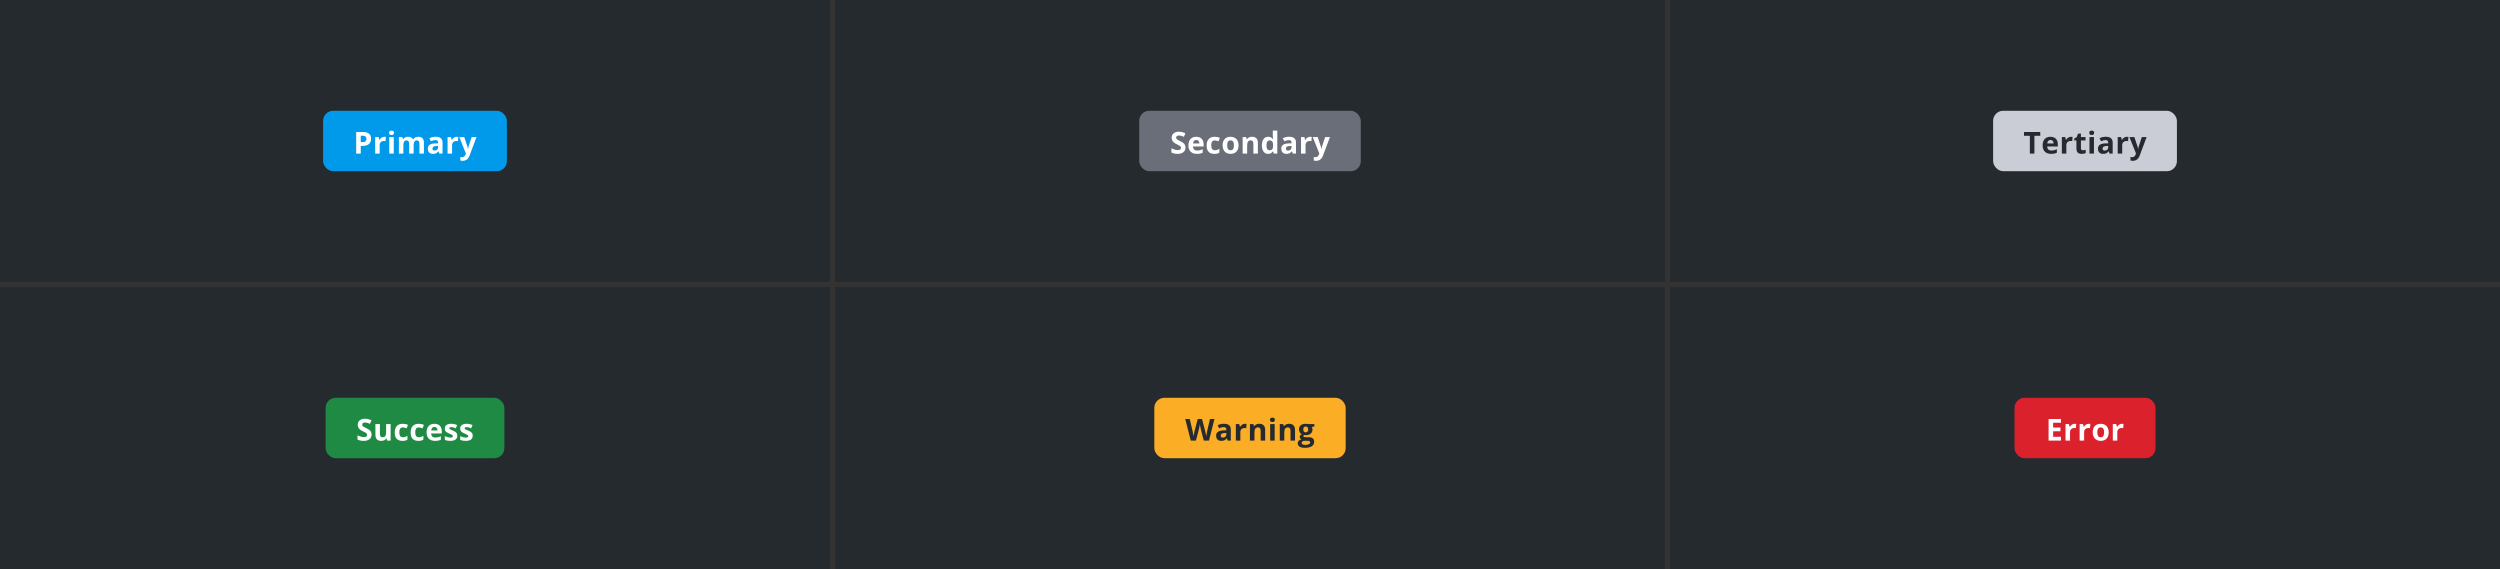 <svg width="993" height="226" viewBox="0 0 993 226" fill="none" xmlns="http://www.w3.org/2000/svg">
<rect x="0" y="0" width="993" height="226" fill="#333333" stroke="none"/>
<g clip-path="url(#clip0_215_33100)">
<rect width="329.667" height="112" fill="#252A2E"/>
<rect x="128.333" y="44" width="73" height="24" rx="4" fill="#019AEB"/>
<path d="M143.29 56.465H143.887C144.446 56.465 144.864 56.355 145.141 56.137C145.419 55.914 145.557 55.592 145.557 55.17C145.557 54.744 145.44 54.43 145.206 54.227C144.975 54.023 144.612 53.922 144.116 53.922H143.29V56.465ZM147.391 55.105C147.391 56.027 147.102 56.732 146.524 57.221C145.95 57.709 145.131 57.953 144.069 57.953H143.29V61H141.473V52.434H144.21C145.249 52.434 146.038 52.658 146.577 53.107C147.12 53.553 147.391 54.219 147.391 55.105ZM152.674 54.326C152.916 54.326 153.117 54.344 153.278 54.379L153.143 56.055C152.998 56.016 152.822 55.996 152.615 55.996C152.045 55.996 151.6 56.143 151.279 56.435C150.963 56.728 150.805 57.139 150.805 57.666V61H149.018V54.449H150.371L150.635 55.551H150.723C150.926 55.184 151.199 54.889 151.543 54.666C151.891 54.44 152.268 54.326 152.674 54.326ZM154.541 52.756C154.541 52.174 154.865 51.883 155.513 51.883C156.162 51.883 156.486 52.174 156.486 52.756C156.486 53.033 156.404 53.25 156.24 53.406C156.08 53.559 155.838 53.635 155.513 53.635C154.865 53.635 154.541 53.342 154.541 52.756ZM156.404 61H154.617V54.449H156.404V61ZM164.3 61H162.513V57.174C162.513 56.701 162.433 56.348 162.273 56.113C162.117 55.875 161.869 55.756 161.529 55.756C161.072 55.756 160.74 55.924 160.533 56.26C160.326 56.596 160.222 57.148 160.222 57.918V61H158.435V54.449H159.8L160.04 55.287H160.14C160.316 54.986 160.57 54.752 160.902 54.584C161.234 54.412 161.615 54.326 162.044 54.326C163.025 54.326 163.689 54.647 164.036 55.287H164.195C164.37 54.982 164.628 54.746 164.968 54.578C165.312 54.41 165.699 54.326 166.128 54.326C166.87 54.326 167.431 54.518 167.81 54.9C168.193 55.279 168.384 55.889 168.384 56.728V61H166.591V57.174C166.591 56.701 166.511 56.348 166.351 56.113C166.195 55.875 165.947 55.756 165.607 55.756C165.169 55.756 164.841 55.912 164.622 56.225C164.408 56.537 164.3 57.033 164.3 57.713V61ZM174.534 61L174.188 60.109H174.142C173.841 60.488 173.53 60.752 173.21 60.9C172.894 61.045 172.479 61.117 171.968 61.117C171.339 61.117 170.843 60.938 170.479 60.578C170.12 60.219 169.94 59.707 169.94 59.043C169.94 58.348 170.183 57.836 170.667 57.508C171.155 57.176 171.89 56.992 172.87 56.957L174.007 56.922V56.635C174.007 55.971 173.667 55.639 172.987 55.639C172.464 55.639 171.849 55.797 171.142 56.113L170.55 54.906C171.304 54.512 172.14 54.315 173.058 54.315C173.936 54.315 174.61 54.506 175.079 54.889C175.548 55.272 175.782 55.853 175.782 56.635V61H174.534ZM174.007 57.965L173.315 57.988C172.796 58.004 172.409 58.098 172.155 58.27C171.901 58.441 171.774 58.703 171.774 59.055C171.774 59.559 172.063 59.81 172.642 59.81C173.056 59.81 173.386 59.691 173.632 59.453C173.882 59.215 174.007 58.898 174.007 58.504V57.965ZM181.434 54.326C181.676 54.326 181.878 54.344 182.038 54.379L181.903 56.055C181.758 56.016 181.583 55.996 181.376 55.996C180.805 55.996 180.36 56.143 180.04 56.435C179.723 56.728 179.565 57.139 179.565 57.666V61H177.778V54.449H179.131L179.395 55.551H179.483C179.686 55.184 179.96 54.889 180.303 54.666C180.651 54.44 181.028 54.326 181.434 54.326ZM182.44 54.449H184.397L185.633 58.135C185.738 58.455 185.811 58.834 185.85 59.272H185.885C185.928 58.869 186.012 58.49 186.137 58.135L187.35 54.449H189.266L186.494 61.838C186.24 62.522 185.877 63.033 185.404 63.373C184.936 63.713 184.387 63.883 183.758 63.883C183.449 63.883 183.147 63.85 182.85 63.783V62.365C183.065 62.416 183.299 62.441 183.553 62.441C183.869 62.441 184.145 62.344 184.379 62.148C184.617 61.957 184.803 61.666 184.936 61.275L185.041 60.953L182.44 54.449Z" fill="white"/>
<rect width="329.667" height="112" transform="translate(331.667)" fill="#252A2E"/>
<rect x="452.5" y="44" width="88" height="24" rx="4" fill="#6A6E79"/>
<path d="M470.875 58.621C470.875 59.395 470.595 60.004 470.037 60.449C469.482 60.895 468.709 61.117 467.716 61.117C466.802 61.117 465.994 60.945 465.291 60.602V58.914C465.869 59.172 466.357 59.353 466.755 59.459C467.158 59.565 467.525 59.617 467.857 59.617C468.255 59.617 468.56 59.541 468.771 59.389C468.986 59.236 469.093 59.01 469.093 58.709C469.093 58.541 469.046 58.393 468.953 58.264C468.859 58.131 468.72 58.004 468.537 57.883C468.357 57.762 467.988 57.568 467.429 57.303C466.906 57.057 466.513 56.82 466.252 56.594C465.99 56.367 465.781 56.103 465.625 55.803C465.468 55.502 465.39 55.15 465.39 54.748C465.39 53.99 465.646 53.395 466.158 52.961C466.673 52.527 467.384 52.31 468.291 52.31C468.736 52.31 469.16 52.363 469.562 52.469C469.968 52.574 470.392 52.723 470.834 52.914L470.248 54.326C469.791 54.139 469.412 54.008 469.111 53.934C468.814 53.859 468.521 53.822 468.232 53.822C467.888 53.822 467.625 53.902 467.441 54.062C467.257 54.223 467.166 54.432 467.166 54.69C467.166 54.85 467.203 54.99 467.277 55.111C467.351 55.228 467.468 55.344 467.629 55.457C467.793 55.566 468.177 55.766 468.783 56.055C469.584 56.438 470.132 56.822 470.429 57.209C470.726 57.592 470.875 58.062 470.875 58.621ZM475.15 55.598C474.771 55.598 474.474 55.719 474.259 55.961C474.044 56.199 473.921 56.539 473.89 56.98H476.398C476.39 56.539 476.275 56.199 476.052 55.961C475.829 55.719 475.529 55.598 475.15 55.598ZM475.402 61.117C474.347 61.117 473.523 60.826 472.929 60.244C472.335 59.662 472.038 58.838 472.038 57.772C472.038 56.674 472.312 55.826 472.859 55.228C473.409 54.627 474.169 54.326 475.138 54.326C476.064 54.326 476.784 54.59 477.3 55.117C477.816 55.645 478.073 56.373 478.073 57.303V58.17H473.849C473.868 58.678 474.019 59.074 474.3 59.359C474.581 59.645 474.976 59.787 475.484 59.787C475.878 59.787 476.251 59.746 476.603 59.664C476.954 59.582 477.321 59.451 477.704 59.272V60.654C477.392 60.81 477.058 60.926 476.702 61C476.347 61.078 475.913 61.117 475.402 61.117ZM482.337 61.117C480.298 61.117 479.278 59.998 479.278 57.76C479.278 56.647 479.555 55.797 480.11 55.211C480.665 54.621 481.46 54.326 482.495 54.326C483.253 54.326 483.932 54.475 484.534 54.772L484.007 56.154C483.725 56.041 483.464 55.949 483.221 55.879C482.979 55.805 482.737 55.768 482.495 55.768C481.565 55.768 481.1 56.428 481.1 57.748C481.1 59.029 481.565 59.67 482.495 59.67C482.839 59.67 483.157 59.625 483.45 59.535C483.743 59.441 484.036 59.297 484.329 59.102V60.631C484.04 60.815 483.747 60.941 483.45 61.012C483.157 61.082 482.786 61.117 482.337 61.117ZM487.426 57.713C487.426 58.361 487.532 58.852 487.743 59.184C487.957 59.516 488.305 59.682 488.786 59.682C489.262 59.682 489.604 59.518 489.811 59.19C490.022 58.857 490.127 58.365 490.127 57.713C490.127 57.065 490.022 56.578 489.811 56.254C489.6 55.93 489.254 55.768 488.774 55.768C488.297 55.768 487.954 55.93 487.743 56.254C487.532 56.574 487.426 57.06 487.426 57.713ZM491.955 57.713C491.955 58.779 491.674 59.613 491.112 60.215C490.549 60.816 489.766 61.117 488.762 61.117C488.133 61.117 487.579 60.98 487.098 60.707C486.618 60.43 486.248 60.033 485.991 59.518C485.733 59.002 485.604 58.4 485.604 57.713C485.604 56.643 485.883 55.81 486.442 55.217C487 54.623 487.786 54.326 488.797 54.326C489.426 54.326 489.981 54.463 490.461 54.736C490.942 55.01 491.311 55.402 491.569 55.914C491.827 56.426 491.955 57.025 491.955 57.713ZM499.629 61H497.842V57.174C497.842 56.701 497.758 56.348 497.59 56.113C497.422 55.875 497.154 55.756 496.787 55.756C496.287 55.756 495.926 55.924 495.703 56.26C495.48 56.592 495.369 57.145 495.369 57.918V61H493.582V54.449H494.947L495.188 55.287H495.287C495.486 54.971 495.76 54.732 496.107 54.572C496.459 54.408 496.857 54.326 497.303 54.326C498.064 54.326 498.643 54.533 499.037 54.947C499.432 55.357 499.629 55.951 499.629 56.728V61ZM503.693 61.117C502.923 61.117 502.318 60.818 501.877 60.221C501.439 59.623 501.22 58.795 501.22 57.736C501.22 56.662 501.443 55.826 501.888 55.228C502.338 54.627 502.955 54.326 503.74 54.326C504.564 54.326 505.193 54.647 505.627 55.287H505.685C505.595 54.799 505.55 54.363 505.55 53.98V51.883H507.343V61H505.972L505.627 60.15H505.55C505.144 60.795 504.525 61.117 503.693 61.117ZM504.32 59.693C504.777 59.693 505.111 59.56 505.322 59.295C505.537 59.029 505.654 58.578 505.673 57.941V57.748C505.673 57.045 505.564 56.541 505.345 56.236C505.13 55.932 504.779 55.779 504.291 55.779C503.892 55.779 503.582 55.949 503.359 56.289C503.14 56.625 503.031 57.115 503.031 57.76C503.031 58.404 503.142 58.889 503.365 59.213C503.588 59.533 503.906 59.693 504.32 59.693ZM513.523 61L513.177 60.109H513.13C512.829 60.488 512.519 60.752 512.198 60.9C511.882 61.045 511.468 61.117 510.956 61.117C510.327 61.117 509.831 60.938 509.468 60.578C509.109 60.219 508.929 59.707 508.929 59.043C508.929 58.348 509.171 57.836 509.655 57.508C510.144 57.176 510.878 56.992 511.859 56.957L512.995 56.922V56.635C512.995 55.971 512.655 55.639 511.976 55.639C511.452 55.639 510.837 55.797 510.13 56.113L509.538 54.906C510.292 54.512 511.128 54.315 512.046 54.315C512.925 54.315 513.599 54.506 514.068 54.889C514.536 55.272 514.771 55.853 514.771 56.635V61H513.523ZM512.995 57.965L512.304 57.988C511.784 58.004 511.398 58.098 511.144 58.27C510.89 58.441 510.763 58.703 510.763 59.055C510.763 59.559 511.052 59.81 511.63 59.81C512.044 59.81 512.374 59.691 512.62 59.453C512.87 59.215 512.995 58.898 512.995 58.504V57.965ZM520.423 54.326C520.665 54.326 520.866 54.344 521.026 54.379L520.891 56.055C520.747 56.016 520.571 55.996 520.364 55.996C519.794 55.996 519.348 56.143 519.028 56.435C518.712 56.728 518.554 57.139 518.554 57.666V61H516.766V54.449H518.12L518.384 55.551H518.471C518.675 55.184 518.948 54.889 519.292 54.666C519.639 54.44 520.016 54.326 520.423 54.326ZM521.428 54.449H523.385L524.621 58.135C524.727 58.455 524.799 58.834 524.838 59.272H524.873C524.916 58.869 525 58.49 525.125 58.135L526.338 54.449H528.254L525.483 61.838C525.229 62.522 524.866 63.033 524.393 63.373C523.924 63.713 523.375 63.883 522.746 63.883C522.438 63.883 522.135 63.85 521.838 63.783V62.365C522.053 62.416 522.287 62.441 522.541 62.441C522.858 62.441 523.133 62.344 523.368 62.148C523.606 61.957 523.791 61.666 523.924 61.275L524.03 60.953L521.428 54.449Z" fill="white"/>
<rect width="329.667" height="112" transform="translate(663.333)" fill="#252A2E"/>
<rect x="791.667" y="44" width="73" height="24" rx="4" fill="#CBCDD6"/>
<path d="M808.071 61H806.255V53.945H803.929V52.434H810.397V53.945H808.071V61ZM814.438 55.598C814.059 55.598 813.762 55.719 813.547 55.961C813.333 56.199 813.209 56.539 813.178 56.98H815.686C815.678 56.539 815.563 56.199 815.34 55.961C815.118 55.719 814.817 55.598 814.438 55.598ZM814.69 61.117C813.635 61.117 812.811 60.826 812.217 60.244C811.624 59.662 811.327 58.838 811.327 57.772C811.327 56.674 811.6 55.826 812.147 55.228C812.698 54.627 813.458 54.326 814.426 54.326C815.352 54.326 816.073 54.59 816.588 55.117C817.104 55.645 817.362 56.373 817.362 57.303V58.17H813.137C813.157 58.678 813.307 59.074 813.588 59.359C813.87 59.645 814.264 59.787 814.772 59.787C815.167 59.787 815.54 59.746 815.891 59.664C816.243 59.582 816.61 59.451 816.993 59.272V60.654C816.68 60.81 816.346 60.926 815.991 61C815.635 61.078 815.202 61.117 814.69 61.117ZM822.621 54.326C822.863 54.326 823.065 54.344 823.225 54.379L823.09 56.055C822.945 56.016 822.77 55.996 822.563 55.996C821.992 55.996 821.547 56.143 821.227 56.435C820.91 56.728 820.752 57.139 820.752 57.666V61H818.965V54.449H820.318L820.582 55.551H820.67C820.873 55.184 821.147 54.889 821.49 54.666C821.838 54.44 822.215 54.326 822.621 54.326ZM827.324 59.693C827.636 59.693 828.011 59.625 828.449 59.488V60.818C828.004 61.018 827.457 61.117 826.808 61.117C826.093 61.117 825.572 60.938 825.244 60.578C824.92 60.215 824.758 59.672 824.758 58.949V55.791H823.902V55.035L824.886 54.438L825.402 53.055H826.545V54.449H828.379V55.791H826.545V58.949C826.545 59.203 826.615 59.391 826.756 59.512C826.9 59.633 827.09 59.693 827.324 59.693ZM829.853 52.756C829.853 52.174 830.177 51.883 830.825 51.883C831.474 51.883 831.798 52.174 831.798 52.756C831.798 53.033 831.716 53.25 831.552 53.406C831.392 53.559 831.15 53.635 830.825 53.635C830.177 53.635 829.853 53.342 829.853 52.756ZM831.716 61H829.929V54.449H831.716V61ZM837.907 61L837.561 60.109H837.515C837.214 60.488 836.903 60.752 836.583 60.9C836.267 61.045 835.852 61.117 835.341 61.117C834.712 61.117 834.216 60.938 833.852 60.578C833.493 60.219 833.313 59.707 833.313 59.043C833.313 58.348 833.556 57.836 834.04 57.508C834.528 57.176 835.263 56.992 836.243 56.957L837.38 56.922V56.635C837.38 55.971 837.04 55.639 836.36 55.639C835.837 55.639 835.222 55.797 834.515 56.113L833.923 54.906C834.677 54.512 835.513 54.315 836.431 54.315C837.309 54.315 837.983 54.506 838.452 54.889C838.921 55.272 839.155 55.853 839.155 56.635V61H837.907ZM837.38 57.965L836.688 57.988C836.169 58.004 835.782 58.098 835.528 58.27C835.274 58.441 835.147 58.703 835.147 59.055C835.147 59.559 835.436 59.81 836.015 59.81C836.429 59.81 836.759 59.691 837.005 59.453C837.255 59.215 837.38 58.898 837.38 58.504V57.965ZM844.807 54.326C845.049 54.326 845.25 54.344 845.411 54.379L845.276 56.055C845.131 56.016 844.956 55.996 844.749 55.996C844.178 55.996 843.733 56.143 843.413 56.435C843.096 56.728 842.938 57.139 842.938 57.666V61H841.151V54.449H842.504L842.768 55.551H842.856C843.059 55.184 843.333 54.889 843.676 54.666C844.024 54.44 844.401 54.326 844.807 54.326ZM845.813 54.449H847.77L849.006 58.135C849.111 58.455 849.184 58.834 849.223 59.272H849.258C849.301 58.869 849.385 58.49 849.51 58.135L850.723 54.449H852.639L849.867 61.838C849.613 62.522 849.25 63.033 848.777 63.373C848.309 63.713 847.76 63.883 847.131 63.883C846.822 63.883 846.52 63.85 846.223 63.783V62.365C846.438 62.416 846.672 62.441 846.926 62.441C847.242 62.441 847.518 62.344 847.752 62.148C847.99 61.957 848.176 61.666 848.309 61.275L848.414 60.953L845.813 54.449Z" fill="#252A2E"/>
<rect width="329.667" height="112" transform="translate(0 114)" fill="#252A2E"/>
<rect x="129.333" y="158" width="71" height="24" rx="4" fill="#1E8A44"/>
<path d="M147.585 172.621C147.585 173.395 147.305 174.004 146.747 174.449C146.192 174.895 145.419 175.117 144.426 175.117C143.512 175.117 142.704 174.945 142.001 174.602V172.914C142.579 173.172 143.067 173.354 143.465 173.459C143.868 173.564 144.235 173.617 144.567 173.617C144.965 173.617 145.27 173.541 145.481 173.389C145.696 173.236 145.803 173.01 145.803 172.709C145.803 172.541 145.756 172.393 145.663 172.264C145.569 172.131 145.43 172.004 145.247 171.883C145.067 171.762 144.698 171.568 144.139 171.303C143.616 171.057 143.223 170.82 142.961 170.594C142.7 170.367 142.491 170.104 142.335 169.803C142.178 169.502 142.1 169.15 142.1 168.748C142.1 167.99 142.356 167.395 142.868 166.961C143.383 166.527 144.094 166.311 145.001 166.311C145.446 166.311 145.87 166.363 146.272 166.469C146.678 166.574 147.102 166.723 147.544 166.914L146.958 168.326C146.501 168.139 146.122 168.008 145.821 167.934C145.524 167.859 145.231 167.822 144.942 167.822C144.598 167.822 144.335 167.902 144.151 168.062C143.967 168.223 143.876 168.432 143.876 168.689C143.876 168.85 143.913 168.99 143.987 169.111C144.061 169.229 144.178 169.344 144.338 169.457C144.503 169.566 144.887 169.766 145.493 170.055C146.294 170.438 146.842 170.822 147.139 171.209C147.436 171.592 147.585 172.062 147.585 172.621ZM153.787 175L153.547 174.162H153.453C153.262 174.467 152.99 174.703 152.639 174.871C152.287 175.035 151.887 175.117 151.438 175.117C150.668 175.117 150.088 174.912 149.697 174.502C149.307 174.088 149.111 173.494 149.111 172.721V168.449H150.899V172.275C150.899 172.748 150.983 173.104 151.151 173.342C151.319 173.576 151.586 173.693 151.953 173.693C152.453 173.693 152.815 173.527 153.037 173.195C153.26 172.859 153.371 172.305 153.371 171.531V168.449H155.158V175H153.787ZM159.844 175.117C157.804 175.117 156.785 173.998 156.785 171.76C156.785 170.646 157.062 169.797 157.617 169.211C158.172 168.621 158.967 168.326 160.002 168.326C160.76 168.326 161.439 168.475 162.041 168.771L161.513 170.154C161.232 170.041 160.97 169.949 160.728 169.879C160.486 169.805 160.244 169.768 160.002 169.768C159.072 169.768 158.607 170.428 158.607 171.748C158.607 173.029 159.072 173.67 160.002 173.67C160.345 173.67 160.664 173.625 160.957 173.535C161.25 173.441 161.543 173.297 161.836 173.102V174.631C161.547 174.814 161.254 174.941 160.957 175.012C160.664 175.082 160.293 175.117 159.844 175.117ZM166.169 175.117C164.13 175.117 163.111 173.998 163.111 171.76C163.111 170.646 163.388 169.797 163.943 169.211C164.497 168.621 165.292 168.326 166.328 168.326C167.085 168.326 167.765 168.475 168.367 168.771L167.839 170.154C167.558 170.041 167.296 169.949 167.054 169.879C166.812 169.805 166.57 169.768 166.328 169.768C165.398 169.768 164.933 170.428 164.933 171.748C164.933 173.029 165.398 173.67 166.328 173.67C166.671 173.67 166.99 173.625 167.283 173.535C167.576 173.441 167.869 173.297 168.161 173.102V174.631C167.872 174.814 167.579 174.941 167.283 175.012C166.99 175.082 166.619 175.117 166.169 175.117ZM172.548 169.598C172.169 169.598 171.872 169.719 171.657 169.961C171.442 170.199 171.319 170.539 171.288 170.98H173.796C173.788 170.539 173.673 170.199 173.45 169.961C173.228 169.719 172.927 169.598 172.548 169.598ZM172.8 175.117C171.745 175.117 170.921 174.826 170.327 174.244C169.733 173.662 169.436 172.838 169.436 171.771C169.436 170.674 169.71 169.826 170.257 169.229C170.808 168.627 171.567 168.326 172.536 168.326C173.462 168.326 174.183 168.59 174.698 169.117C175.214 169.645 175.472 170.373 175.472 171.303V172.17H171.247C171.267 172.678 171.417 173.074 171.698 173.359C171.979 173.645 172.374 173.787 172.882 173.787C173.276 173.787 173.649 173.746 174.001 173.664C174.353 173.582 174.72 173.451 175.103 173.271V174.654C174.79 174.811 174.456 174.926 174.101 175C173.745 175.078 173.311 175.117 172.8 175.117ZM181.645 173.055C181.645 173.727 181.411 174.238 180.942 174.59C180.477 174.941 179.78 175.117 178.85 175.117C178.374 175.117 177.967 175.084 177.631 175.018C177.295 174.955 176.981 174.861 176.688 174.736V173.26C177.02 173.416 177.393 173.547 177.807 173.652C178.225 173.758 178.592 173.811 178.909 173.811C179.557 173.811 179.881 173.623 179.881 173.248C179.881 173.107 179.838 172.994 179.753 172.908C179.667 172.818 179.518 172.719 179.307 172.609C179.096 172.496 178.815 172.365 178.463 172.217C177.96 172.006 177.588 171.811 177.35 171.631C177.116 171.451 176.944 171.246 176.835 171.016C176.729 170.781 176.676 170.494 176.676 170.154C176.676 169.572 176.901 169.123 177.35 168.807C177.803 168.486 178.444 168.326 179.272 168.326C180.061 168.326 180.829 168.498 181.575 168.842L181.036 170.131C180.708 169.99 180.401 169.875 180.116 169.785C179.831 169.695 179.54 169.65 179.243 169.65C178.715 169.65 178.452 169.793 178.452 170.078C178.452 170.238 178.536 170.377 178.704 170.494C178.876 170.611 179.249 170.785 179.823 171.016C180.335 171.223 180.71 171.416 180.948 171.596C181.186 171.775 181.362 171.982 181.475 172.217C181.588 172.451 181.645 172.73 181.645 173.055ZM187.76 173.055C187.76 173.727 187.526 174.238 187.057 174.59C186.592 174.941 185.895 175.117 184.965 175.117C184.488 175.117 184.082 175.084 183.746 175.018C183.41 174.955 183.096 174.861 182.803 174.736V173.26C183.135 173.416 183.508 173.547 183.922 173.652C184.34 173.758 184.707 173.811 185.024 173.811C185.672 173.811 185.996 173.623 185.996 173.248C185.996 173.107 185.953 172.994 185.867 172.908C185.781 172.818 185.633 172.719 185.422 172.609C185.211 172.496 184.93 172.365 184.578 172.217C184.074 172.006 183.703 171.811 183.465 171.631C183.231 171.451 183.059 171.246 182.949 171.016C182.844 170.781 182.791 170.494 182.791 170.154C182.791 169.572 183.016 169.123 183.465 168.807C183.918 168.486 184.559 168.326 185.387 168.326C186.176 168.326 186.944 168.498 187.69 168.842L187.151 170.131C186.822 169.99 186.516 169.875 186.231 169.785C185.945 169.695 185.654 169.65 185.358 169.65C184.83 169.65 184.567 169.793 184.567 170.078C184.567 170.238 184.651 170.377 184.819 170.494C184.99 170.611 185.363 170.785 185.938 171.016C186.449 171.223 186.824 171.416 187.063 171.596C187.301 171.775 187.477 171.982 187.59 172.217C187.703 172.451 187.76 172.73 187.76 173.055Z" fill="white"/>
<rect width="329.667" height="112" transform="translate(331.667 114)" fill="#252A2E"/>
<rect x="458.5" y="158" width="76" height="24" rx="4" fill="#FBAD26"/>
<path d="M480.206 175H478.138L476.978 170.5C476.935 170.34 476.861 170.01 476.755 169.51C476.654 169.006 476.595 168.668 476.579 168.496C476.556 168.707 476.497 169.047 476.404 169.516C476.31 169.98 476.237 170.312 476.187 170.512L475.032 175H472.97L470.784 166.434H472.571L473.667 171.109C473.859 171.973 473.997 172.721 474.083 173.354C474.107 173.131 474.159 172.787 474.241 172.322C474.327 171.854 474.407 171.49 474.482 171.232L475.73 166.434H477.446L478.695 171.232C478.749 171.447 478.818 171.775 478.9 172.217C478.982 172.658 479.044 173.037 479.087 173.354C479.126 173.049 479.189 172.67 479.275 172.217C479.361 171.76 479.439 171.391 479.509 171.109L480.599 166.434H482.386L480.206 175ZM487.634 175L487.288 174.109H487.241C486.94 174.488 486.63 174.752 486.309 174.9C485.993 175.045 485.579 175.117 485.067 175.117C484.438 175.117 483.942 174.938 483.579 174.578C483.22 174.219 483.04 173.707 483.04 173.043C483.04 172.348 483.282 171.836 483.766 171.508C484.255 171.176 484.989 170.992 485.97 170.957L487.106 170.922V170.635C487.106 169.971 486.766 169.639 486.087 169.639C485.563 169.639 484.948 169.797 484.241 170.113L483.649 168.906C484.403 168.512 485.239 168.314 486.157 168.314C487.036 168.314 487.71 168.506 488.179 168.889C488.647 169.271 488.882 169.854 488.882 170.635V175H487.634ZM487.106 171.965L486.415 171.988C485.895 172.004 485.509 172.098 485.255 172.27C485.001 172.441 484.874 172.703 484.874 173.055C484.874 173.559 485.163 173.811 485.741 173.811C486.155 173.811 486.485 173.691 486.731 173.453C486.981 173.215 487.106 172.898 487.106 172.504V171.965ZM494.534 168.326C494.776 168.326 494.977 168.344 495.137 168.379L495.002 170.055C494.858 170.016 494.682 169.996 494.475 169.996C493.905 169.996 493.459 170.143 493.139 170.436C492.823 170.729 492.664 171.139 492.664 171.666V175H490.877V168.449H492.231L492.495 169.551H492.582C492.786 169.184 493.059 168.889 493.403 168.666C493.75 168.439 494.127 168.326 494.534 168.326ZM502.523 175H500.736V171.174C500.736 170.701 500.652 170.348 500.484 170.113C500.316 169.875 500.049 169.756 499.682 169.756C499.182 169.756 498.82 169.924 498.598 170.26C498.375 170.592 498.264 171.145 498.264 171.918V175H496.477V168.449H497.842L498.082 169.287H498.182C498.381 168.971 498.654 168.732 499.002 168.572C499.354 168.408 499.752 168.326 500.197 168.326C500.959 168.326 501.537 168.533 501.932 168.947C502.326 169.357 502.523 169.951 502.523 170.729V175ZM504.437 166.756C504.437 166.174 504.761 165.883 505.41 165.883C506.058 165.883 506.382 166.174 506.382 166.756C506.382 167.033 506.3 167.25 506.136 167.406C505.976 167.559 505.734 167.635 505.41 167.635C504.761 167.635 504.437 167.342 504.437 166.756ZM506.3 175H504.513V168.449H506.3V175ZM514.378 175H512.591V171.174C512.591 170.701 512.507 170.348 512.339 170.113C512.171 169.875 511.904 169.756 511.536 169.756C511.036 169.756 510.675 169.924 510.452 170.26C510.23 170.592 510.118 171.145 510.118 171.918V175H508.331V168.449H509.696L509.937 169.287H510.036C510.236 168.971 510.509 168.732 510.857 168.572C511.208 168.408 511.607 168.326 512.052 168.326C512.814 168.326 513.392 168.533 513.786 168.947C514.181 169.357 514.378 169.951 514.378 170.729V175ZM522.069 168.449V169.357L521.044 169.621C521.231 169.914 521.325 170.242 521.325 170.605C521.325 171.309 521.079 171.857 520.587 172.252C520.098 172.643 519.419 172.838 518.548 172.838L518.225 172.82L517.962 172.791C517.778 172.932 517.686 173.088 517.686 173.26C517.686 173.518 518.014 173.646 518.671 173.646H519.784C520.503 173.646 521.05 173.801 521.425 174.109C521.804 174.418 521.993 174.871 521.993 175.469C521.993 176.234 521.673 176.828 521.032 177.25C520.395 177.672 519.479 177.883 518.284 177.883C517.37 177.883 516.671 177.723 516.186 177.402C515.706 177.086 515.466 176.641 515.466 176.066C515.466 175.672 515.589 175.342 515.835 175.076C516.081 174.811 516.442 174.621 516.919 174.508C516.735 174.43 516.575 174.303 516.438 174.127C516.302 173.947 516.233 173.758 516.233 173.559C516.233 173.309 516.305 173.102 516.45 172.938C516.595 172.77 516.804 172.605 517.077 172.445C516.733 172.297 516.46 172.059 516.257 171.73C516.057 171.402 515.958 171.016 515.958 170.57C515.958 169.855 516.19 169.303 516.655 168.912C517.12 168.521 517.784 168.326 518.647 168.326C518.831 168.326 519.048 168.344 519.298 168.379C519.552 168.41 519.714 168.434 519.784 168.449H522.069ZM517.013 175.926C517.013 176.172 517.13 176.365 517.364 176.506C517.602 176.646 517.934 176.717 518.36 176.717C519.001 176.717 519.503 176.629 519.866 176.453C520.229 176.277 520.411 176.037 520.411 175.732C520.411 175.486 520.304 175.316 520.089 175.223C519.874 175.129 519.542 175.082 519.093 175.082H518.167C517.839 175.082 517.563 175.158 517.341 175.311C517.122 175.467 517.013 175.672 517.013 175.926ZM517.663 170.594C517.663 170.949 517.743 171.23 517.903 171.438C518.067 171.645 518.315 171.748 518.647 171.748C518.983 171.748 519.229 171.645 519.386 171.438C519.542 171.23 519.62 170.949 519.62 170.594C519.62 169.805 519.296 169.41 518.647 169.41C517.991 169.41 517.663 169.805 517.663 170.594Z" fill="#252A2E"/>
<rect width="329.667" height="112" transform="translate(663.333 114)" fill="#252A2E"/>
<rect x="800.167" y="158" width="56" height="24" rx="4" fill="#DA212C"/>
<path d="M818.626 175H813.693V166.434H818.626V167.922H815.509V169.803H818.409V171.291H815.509V173.5H818.626V175ZM824.085 168.326C824.327 168.326 824.528 168.344 824.688 168.379L824.554 170.055C824.409 170.016 824.233 169.996 824.026 169.996C823.456 169.996 823.011 170.143 822.69 170.436C822.374 170.729 822.216 171.139 822.216 171.666V175H820.429V168.449H821.782L822.046 169.551H822.134C822.337 169.184 822.61 168.889 822.954 168.666C823.302 168.439 823.679 168.326 824.085 168.326ZM829.684 168.326C829.926 168.326 830.127 168.344 830.288 168.379L830.153 170.055C830.008 170.016 829.833 169.996 829.625 169.996C829.055 169.996 828.61 170.143 828.29 170.436C827.973 170.729 827.815 171.139 827.815 171.666V175H826.028V168.449H827.381L827.645 169.551H827.733C827.936 169.184 828.209 168.889 828.553 168.666C828.901 168.439 829.278 168.326 829.684 168.326ZM833.051 171.713C833.051 172.361 833.156 172.852 833.367 173.184C833.582 173.516 833.93 173.682 834.41 173.682C834.887 173.682 835.229 173.518 835.436 173.189C835.647 172.857 835.752 172.365 835.752 171.713C835.752 171.064 835.647 170.578 835.436 170.254C835.225 169.93 834.879 169.768 834.399 169.768C833.922 169.768 833.578 169.93 833.367 170.254C833.156 170.574 833.051 171.061 833.051 171.713ZM837.58 171.713C837.58 172.779 837.299 173.613 836.736 174.215C836.174 174.816 835.391 175.117 834.387 175.117C833.758 175.117 833.203 174.98 832.723 174.707C832.242 174.43 831.873 174.033 831.615 173.518C831.358 173.002 831.229 172.4 831.229 171.713C831.229 170.643 831.508 169.811 832.067 169.217C832.625 168.623 833.41 168.326 834.422 168.326C835.051 168.326 835.606 168.463 836.086 168.736C836.567 169.01 836.936 169.402 837.193 169.914C837.451 170.426 837.58 171.025 837.58 171.713ZM842.863 168.326C843.105 168.326 843.306 168.344 843.467 168.379L843.332 170.055C843.187 170.016 843.011 169.996 842.804 169.996C842.234 169.996 841.789 170.143 841.468 170.436C841.152 170.729 840.994 171.139 840.994 171.666V175H839.207V168.449H840.56L840.824 169.551H840.912C841.115 169.184 841.388 168.889 841.732 168.666C842.08 168.439 842.457 168.326 842.863 168.326Z" fill="white"/>
</g>
<defs>
<clipPath id="clip0_215_33100">
<rect width="993" height="226" fill="white"/>
</clipPath>
</defs>
</svg>

